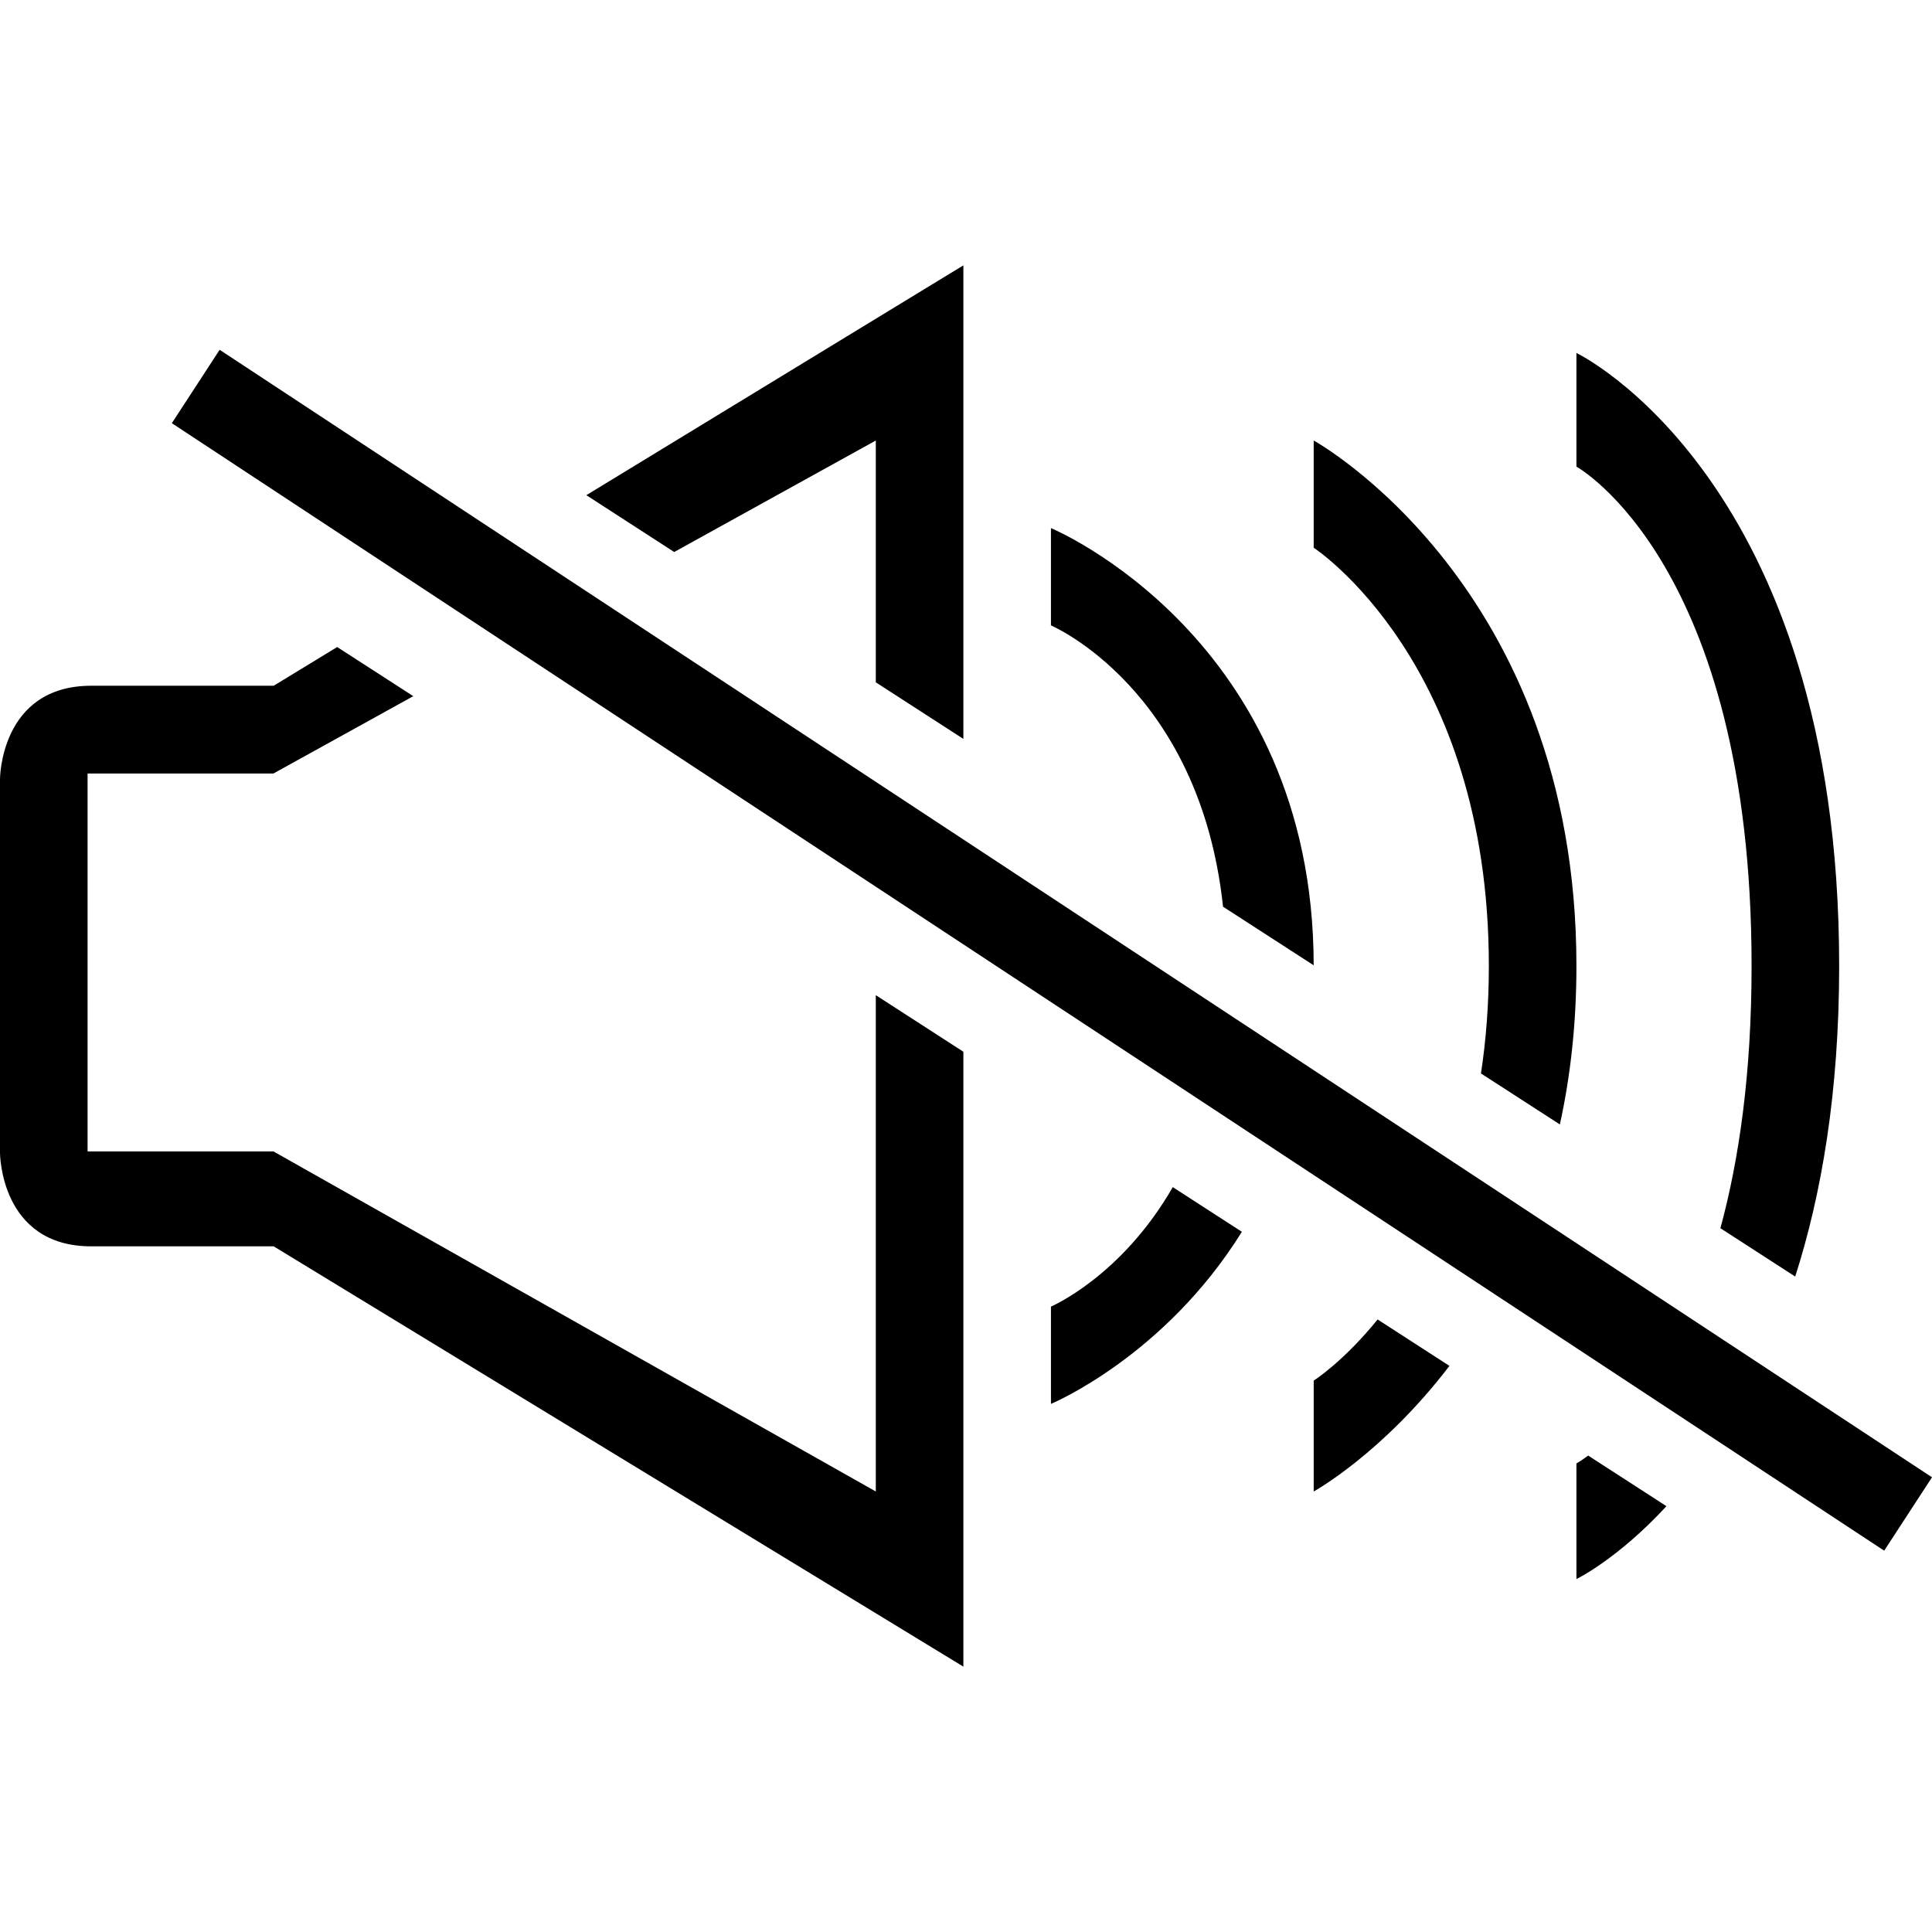 <?xml version="1.0" encoding="iso-8859-1"?>
<!-- Generator: Adobe Illustrator 16.0.0, SVG Export Plug-In . SVG Version: 6.00 Build 0)  -->
<!DOCTYPE svg PUBLIC "-//W3C//DTD SVG 1.1//EN" "http://www.w3.org/Graphics/SVG/1.1/DTD/svg11.dtd">
<svg version="1.1" id="Capa_1" xmlns="http://www.w3.org/2000/svg" xmlns:xlink="http://www.w3.org/1999/xlink" x="0px" y="0px"
	 width="612px" height="612px" viewBox="0 0 612 612" style="enable-background:new 0 0 612 612;" xml:space="preserve">
<g>
	<g>
		<path d="M416.138,305.778L416.138,305.778c-0.11-104.035-83.228-138.491-83.228-138.491v30.822c0,0,47.106,19.975,54.514,89.109
			L416.138,305.778z"/>
		<polygon points="305.168,234.063 305.168,84.06 185.736,156.856 213.562,174.861 277.425,139.545 277.425,216.142 		"/>
		<path d="M494.122,356.187c3.302-15.037,5.243-31.737,5.243-50.187c0-120.68-83.228-166.455-83.228-166.455v33.957
			c0,0,55.485,36.093,55.485,132.498c0,12.346-0.916,23.664-2.497,34.04L494.122,356.187z"/>
		<polygon points="54.431,134.052 596.853,491.209 612,467.961 69.578,110.804 		"/>
		<path d="M416.138,437.333v35.122c0,0,21.75-11.957,43.001-39.783l-22.749-14.703C425.432,431.479,416.138,437.333,416.138,437.333
			z"/>
		<path d="M332.91,413.891v30.822c0,0,35.844-14.87,60.479-54.515L371.5,376.05C355.188,404.431,332.91,413.891,332.91,413.891z"/>
		<path d="M0,246.825v118.377c0,0,0,29.602,28.908,29.602h57.788L305.168,527.94V333.16l-27.743-17.922v157.217L86.612,364.73
			h-58.87V245.022h58.87l44.305-24.497l-24.108-15.563l-20.113,12.262H28.908C0,217.224,0,246.825,0,246.825z"/>
		<path d="M499.365,500.197c0,0,12.9-6.187,28.52-23.081l-24.802-16.035c-2.33,1.747-3.718,2.496-3.718,2.496V500.197z"/>
		<path d="M568.666,404.375c8.323-25.939,13.927-58.314,13.927-98.375c0-154.276-83.228-194.198-83.228-194.198v36.01
			c0,0,55.485,30.628,55.485,158.188c0,34.29-4.022,61.561-9.877,83.062L568.666,404.375z"/>
	</g>
</g>
<g>
</g>
<g>
</g>
<g>
</g>
<g>
</g>
<g>
</g>
<g>
</g>
<g>
</g>
<g>
</g>
<g>
</g>
<g>
</g>
<g>
</g>
<g>
</g>
<g>
</g>
<g>
</g>
<g>
</g>
</svg>
